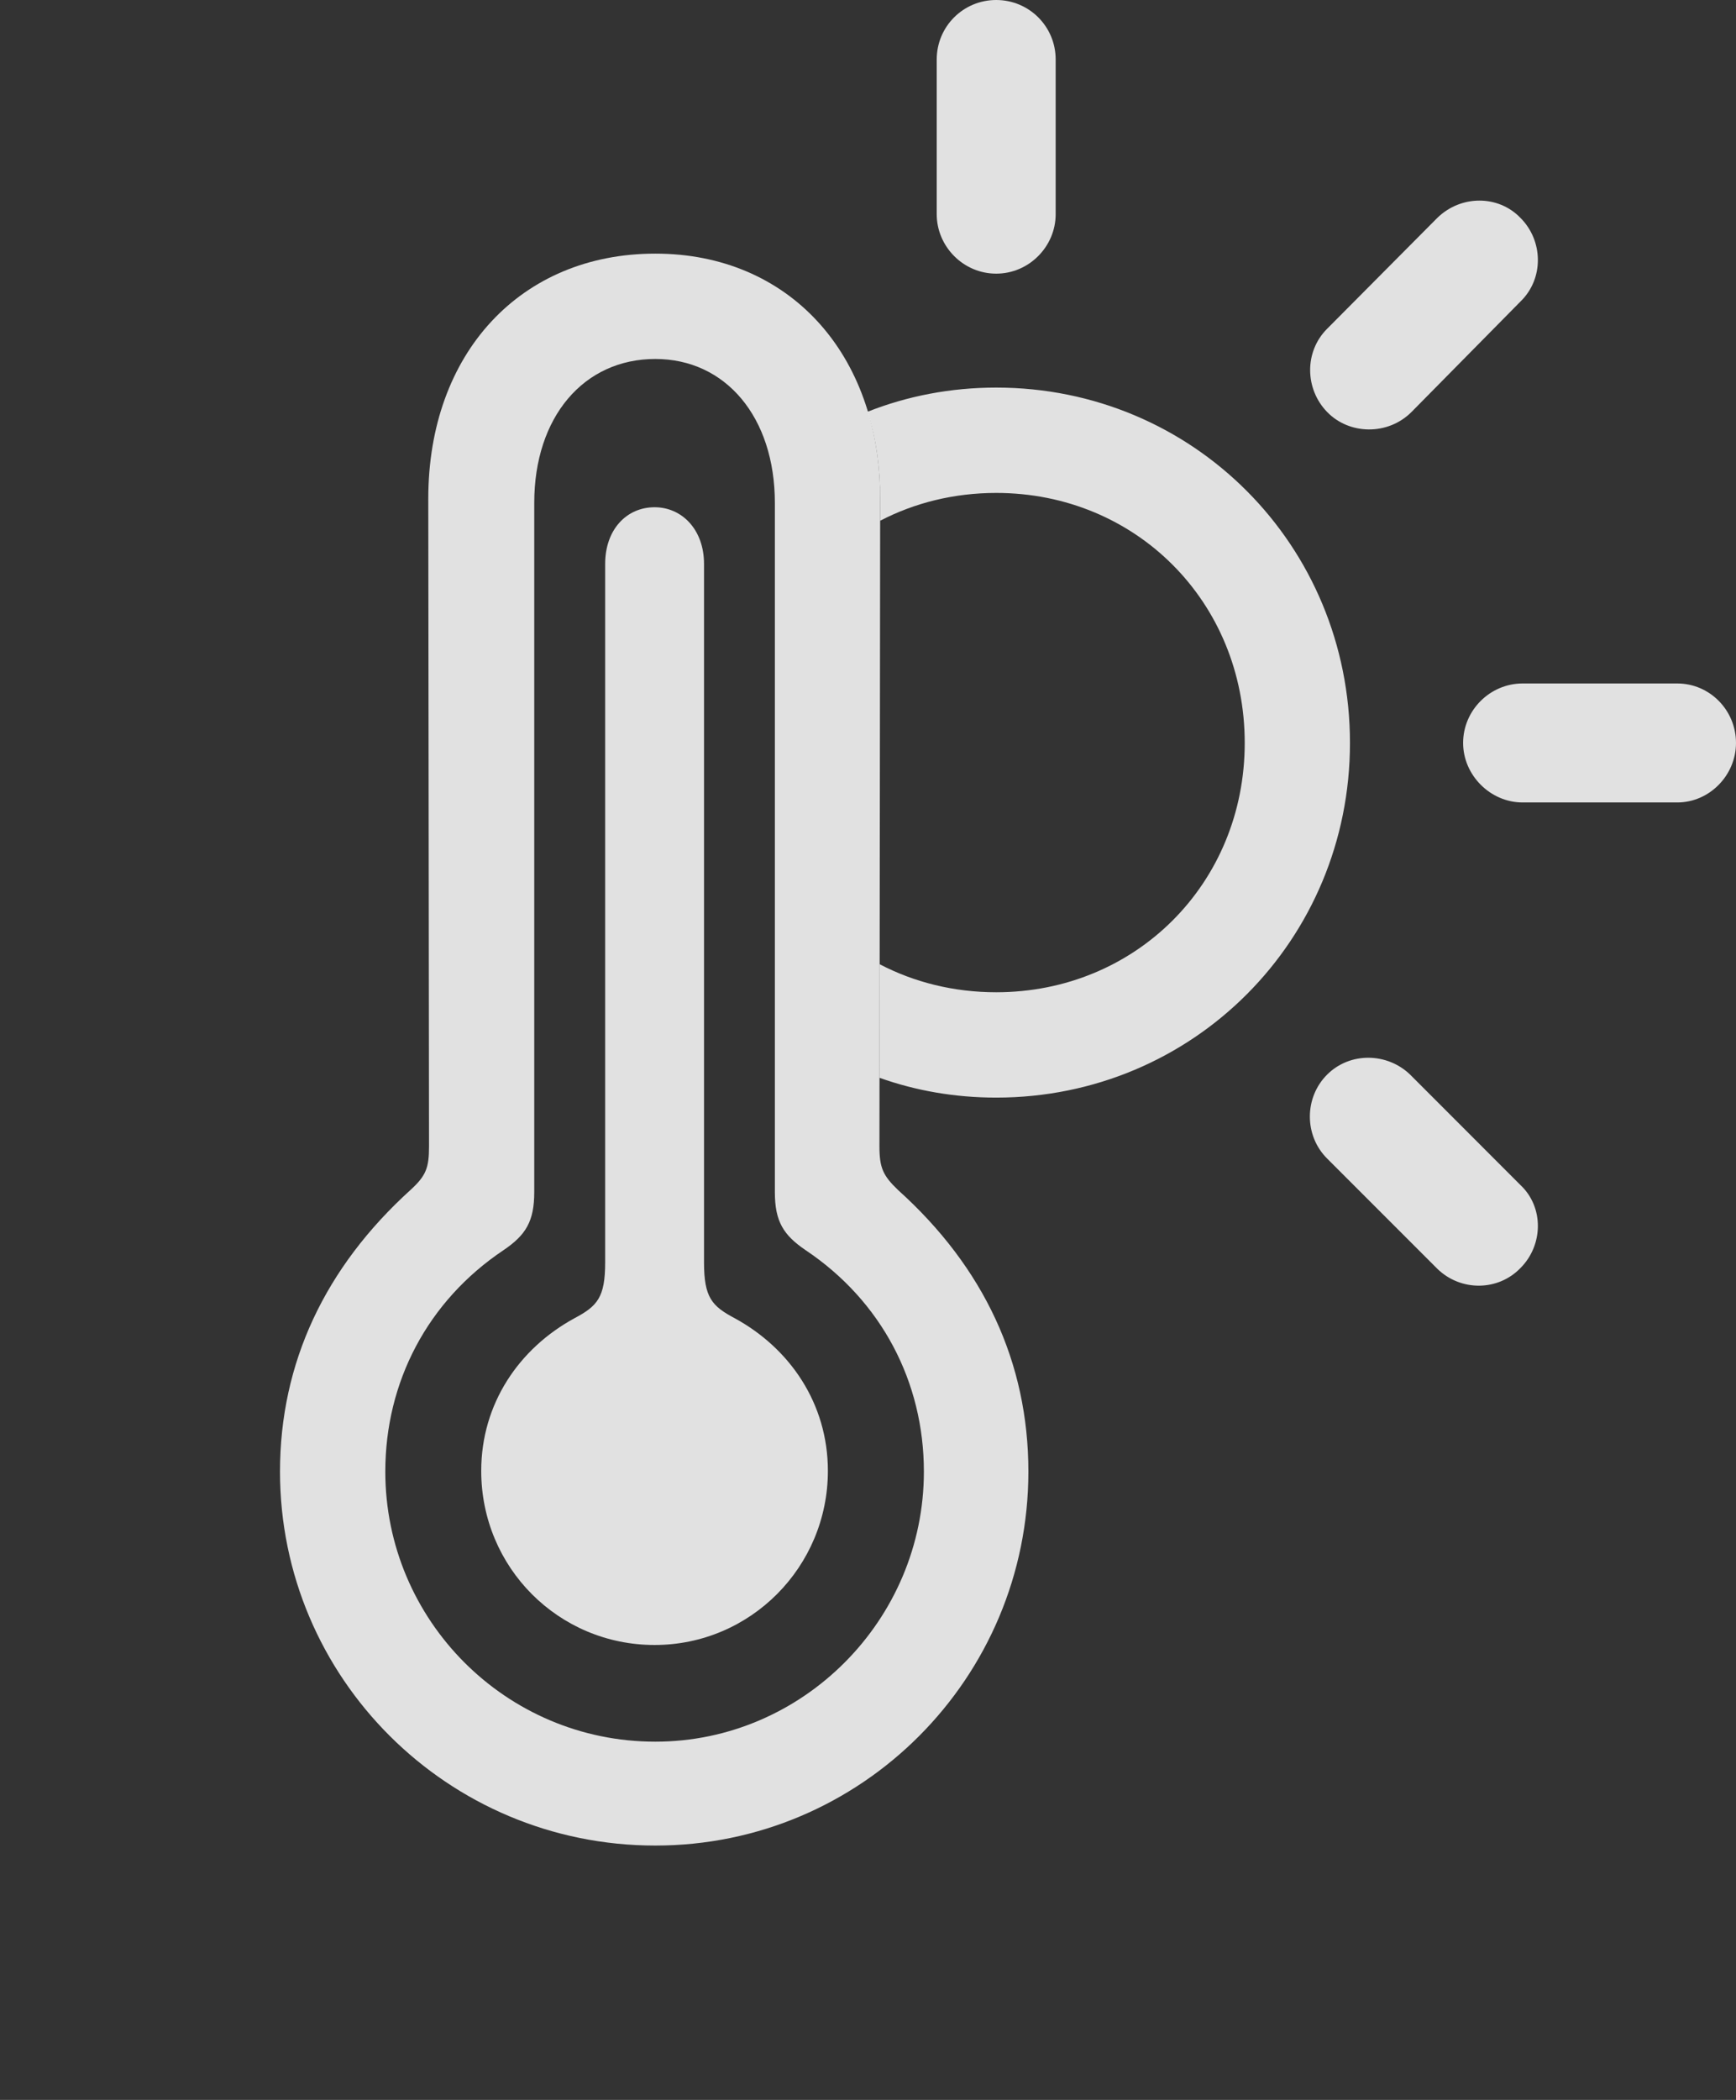 <?xml version="1.0" encoding="UTF-8"?>
<!--Generator: Apple Native CoreSVG 341-->
<!DOCTYPE svg
PUBLIC "-//W3C//DTD SVG 1.1//EN"
       "http://www.w3.org/Graphics/SVG/1.1/DTD/svg11.dtd">
<svg version="1.1" xmlns="http://www.w3.org/2000/svg" xmlns:xlink="http://www.w3.org/1999/xlink" viewBox="0 0 23.672 28.623">
 <rect x="0" y="0" width="23.672" height="28.623" fill="#333333" stroke="none"/>
 <g>
  <rect height="28.623" opacity="0" width="23.672" x="0" y="0"/>
  <path d="M19.229 14.648L20.732 16.152C21.055 16.455 21.045 16.973 20.732 17.285C20.43 17.598 19.922 17.607 19.6 17.295L18.096 15.791C17.783 15.479 17.783 14.961 18.096 14.648C18.408 14.336 18.916 14.346 19.229 14.648ZM18.408 10.127C18.408 12.812 16.27 14.961 13.584 14.961C13.025 14.961 12.489 14.868 11.993 14.691L11.995 13.143C12.466 13.389 13.006 13.525 13.584 13.525C15.488 13.525 16.973 12.041 16.973 10.127C16.973 8.203 15.488 6.719 13.584 6.719C13.009 6.719 12.471 6.854 12.002 7.098L12.002 6.797C12.002 6.37 11.944 5.971 11.831 5.612C12.372 5.398 12.964 5.283 13.584 5.283C16.27 5.283 18.408 7.432 18.408 10.127ZM23.672 10.127C23.672 10.566 23.311 10.938 22.871 10.938L20.762 10.938C20.322 10.938 19.951 10.566 19.951 10.127C19.951 9.678 20.322 9.316 20.762 9.316L22.871 9.316C23.311 9.316 23.672 9.678 23.672 10.127ZM20.732 2.969C21.045 3.281 21.055 3.799 20.732 4.111L19.248 5.615C18.926 5.938 18.398 5.928 18.096 5.615C17.793 5.303 17.783 4.795 18.096 4.482L19.6 2.969C19.922 2.656 20.43 2.656 20.732 2.969ZM14.395 0.811L14.395 2.92C14.395 3.359 14.033 3.73 13.584 3.73C13.135 3.73 12.773 3.359 12.773 2.92L12.773 0.811C12.773 0.361 13.135 0 13.584 0C14.033 0 14.395 0.361 14.395 0.811Z" fill="white" fill-opacity="0.85"/>
  <path d="M8.936 25.156C11.748 25.156 14.023 22.871 14.023 20.059C14.023 18.574 13.418 17.275 12.246 16.221C12.041 16.025 11.992 15.918 11.992 15.625L12.002 6.797C12.002 4.814 10.752 3.457 8.936 3.457C7.1 3.457 5.84 4.814 5.84 6.797L5.85 15.625C5.85 15.918 5.811 16.025 5.596 16.221C4.434 17.275 3.818 18.574 3.818 20.059C3.818 22.871 6.104 25.156 8.936 25.156ZM8.936 23.74C6.895 23.74 5.254 22.08 5.254 20.059C5.254 18.838 5.83 17.734 6.865 17.041C7.168 16.836 7.285 16.65 7.285 16.25L7.285 6.855C7.285 5.684 7.959 4.893 8.936 4.893C9.893 4.893 10.566 5.684 10.566 6.855L10.566 16.25C10.566 16.65 10.684 16.836 10.986 17.041C12.021 17.734 12.598 18.838 12.598 20.059C12.598 22.08 10.947 23.74 8.936 23.74Z" fill="white" fill-opacity="0.85"/>
  <path d="M8.926 22.422C10.234 22.422 11.289 21.357 11.289 20.049C11.289 19.131 10.771 18.379 10.02 17.969C9.707 17.803 9.6 17.686 9.6 17.207L9.6 7.686C9.6 7.217 9.297 6.914 8.926 6.914C8.545 6.914 8.252 7.217 8.252 7.686L8.252 17.207C8.252 17.686 8.145 17.803 7.832 17.969C7.08 18.379 6.562 19.131 6.562 20.049C6.562 21.367 7.617 22.422 8.926 22.422Z" fill="white" fill-opacity="0.85"/>
 </g>
</svg>
